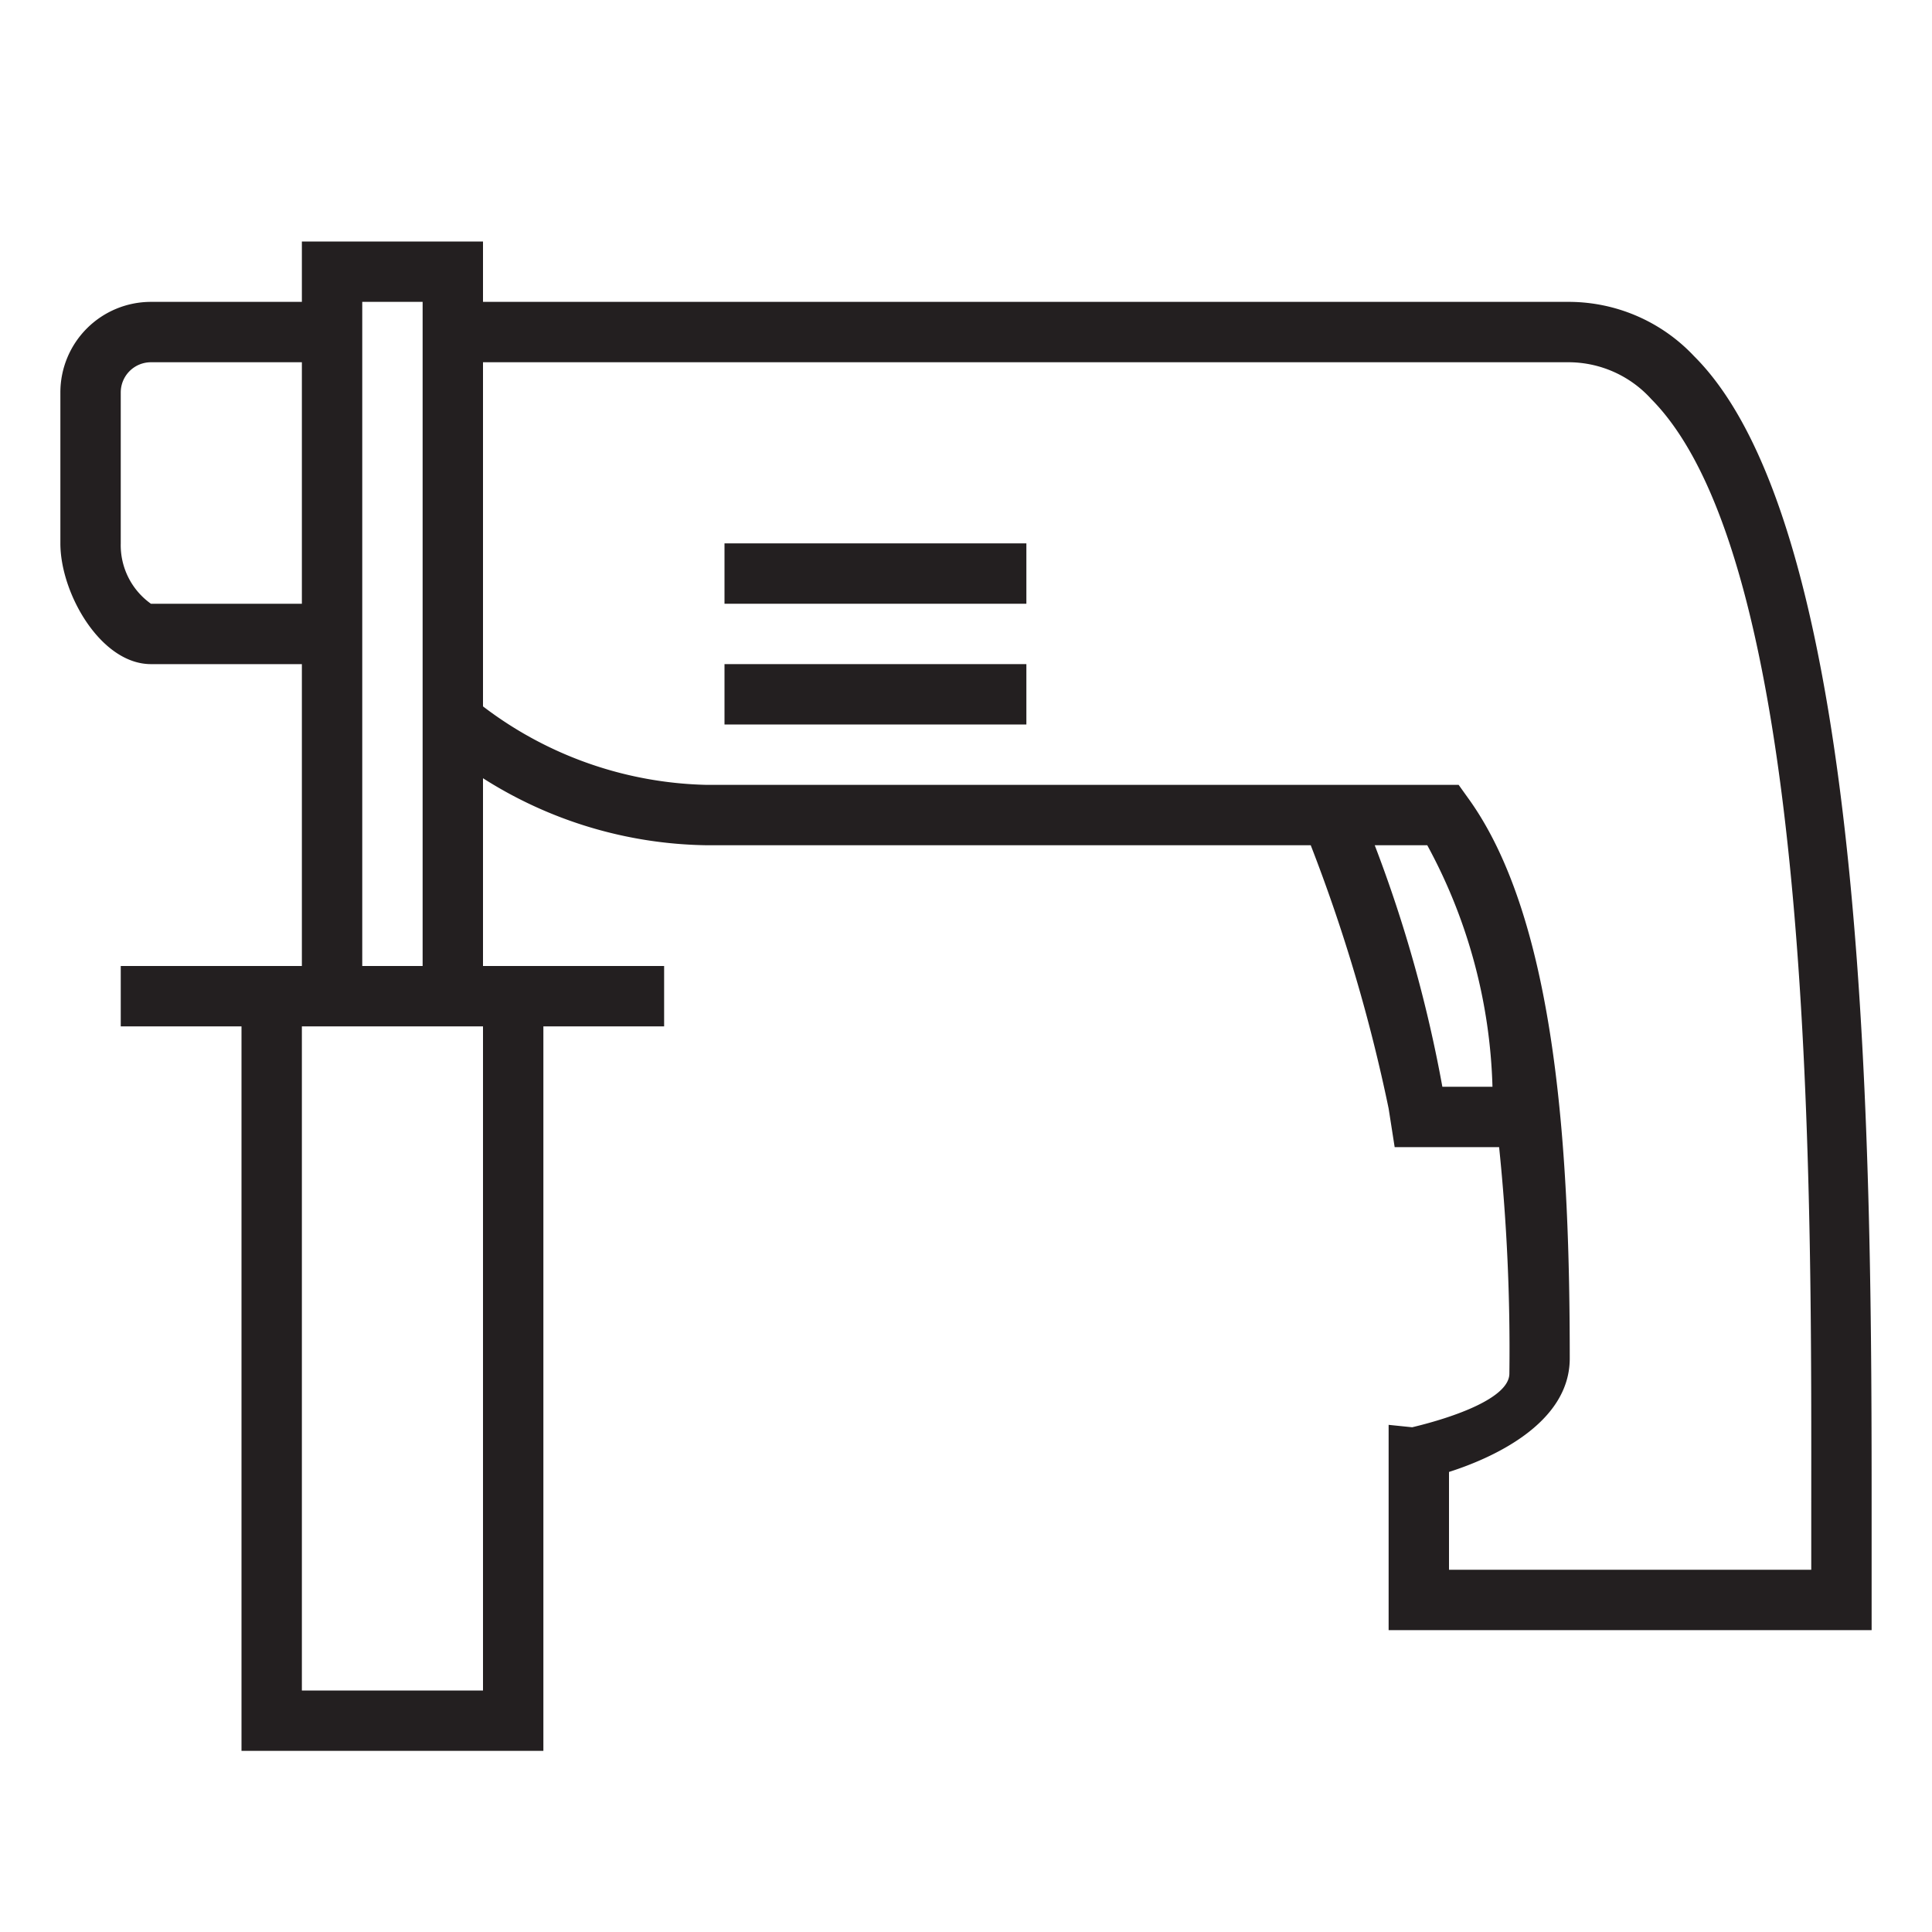<?xml version="1.0" ?><svg data-name="Layer 1" id="herramienta" viewBox="0 0 32 32" xmlns="http://www.w3.org/2000/svg"><defs><style>.cls-1{fill:#231f20;}</style></defs><title/><path class="cls-1" d="M28.06,5.9A2.85,2.85,0,0,0,26,5H8V4H5V5H2.5A1.5,1.5,0,0,0,1,6.5V9c0,0.83.67,2,1.5,2H5v5H2v1H4V29H9V17h2V16H8V12.89A7.07,7.07,0,0,0,11.71,14h10A27.36,27.36,0,0,1,23,18.36L23.1,19h1.73A32.58,32.58,0,0,1,25,22.75c0,0.41-.94.73-1.61,0.89L23,23.6V27h8V25.14C31,19.42,31,8.83,28.06,5.9ZM2.5,10A1.19,1.19,0,0,1,2,9V6.5A0.5,0.5,0,0,1,2.5,6H5v4H2.5ZM8,28H5V17H8V28ZM6,16V5H7V16H6Zm17.89,2a22.32,22.32,0,0,0-1.12-4h0.87a8.87,8.87,0,0,1,1.08,4H23.89ZM30,25.13c0,0.31,0,.6,0,0.87H24V24.38c0.69-.22,2-0.79,2-1.88,0-3.24-.19-7.23-1.69-9.29L24.16,13H11.71A6.33,6.33,0,0,1,8,11.7V6H26a1.85,1.85,0,0,1,1.35.61C30.1,9.38,30,20,30,25.13Z"/><rect class="cls-1" x="0px" y="0px"/><rect class="cls-1" height="1" width="5" x="12" y="9"/><rect class="cls-1" height="1" width="5" x="12" y="11"/></svg>